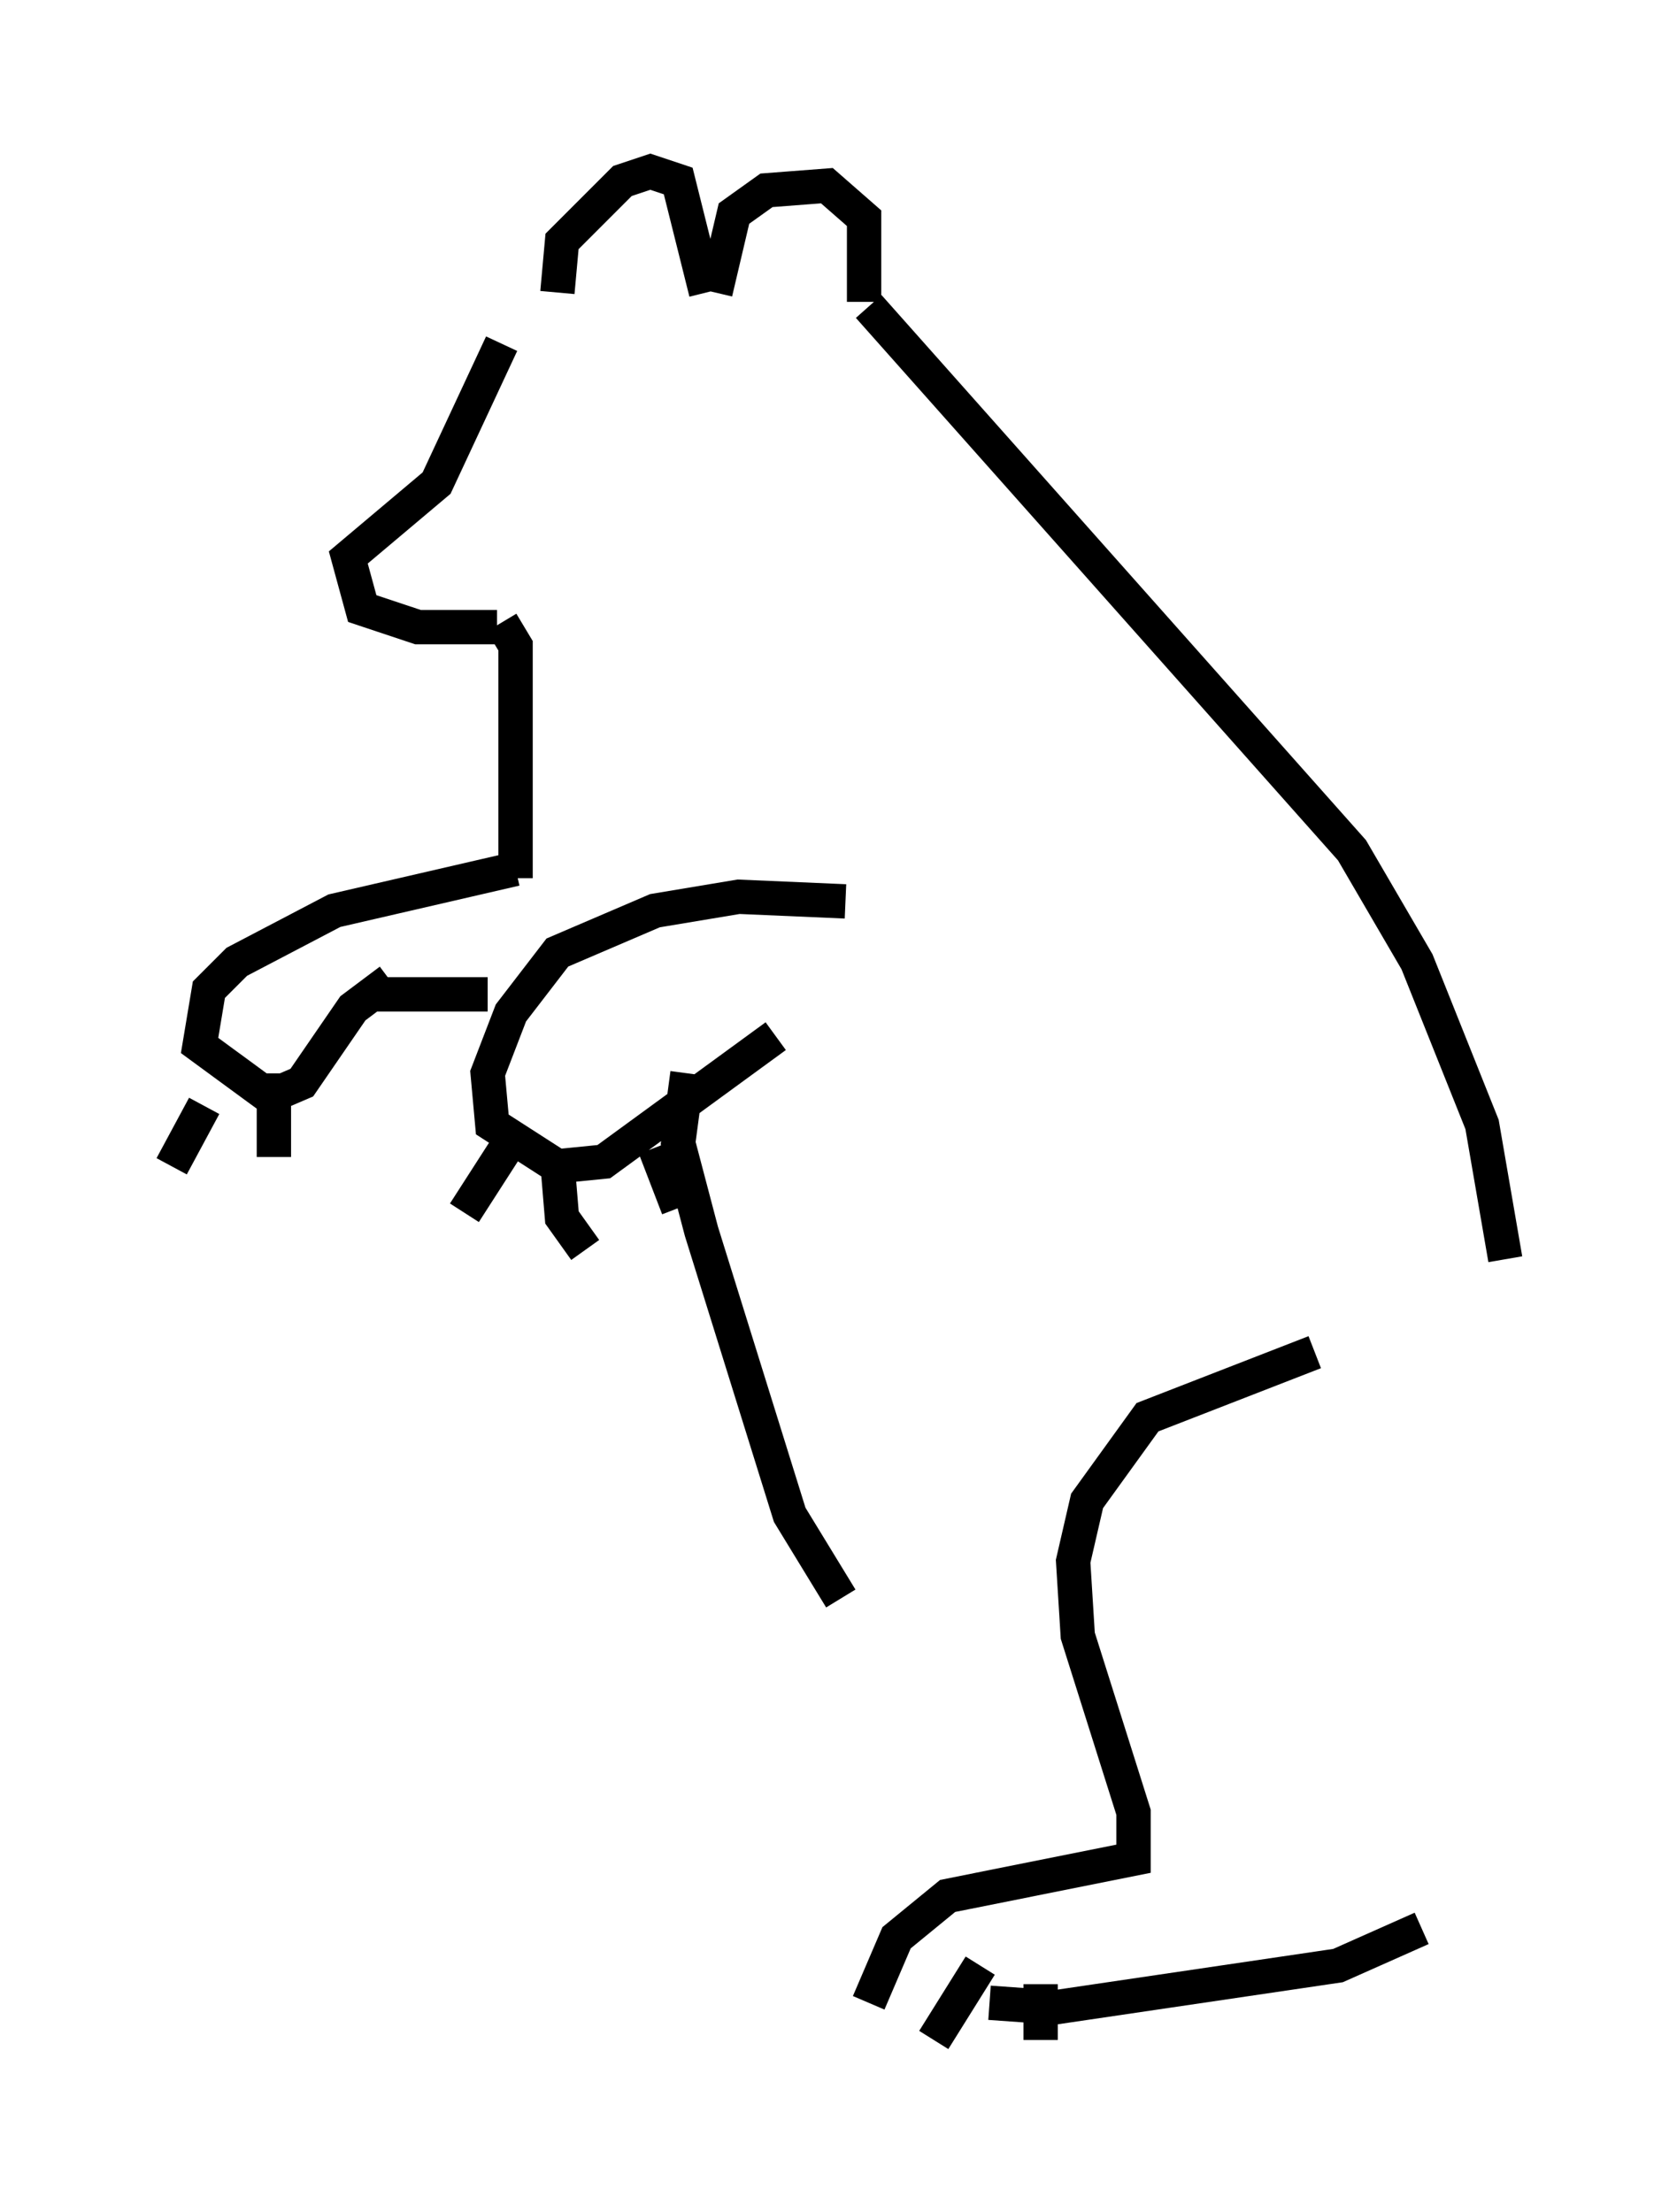 <?xml version="1.0" encoding="utf-8" ?>
<svg baseProfile="full" height="64.397" version="1.1" width="48.836" xmlns="http://www.w3.org/2000/svg" xmlns:ev="http://www.w3.org/2001/xml-events" xmlns:xlink="http://www.w3.org/1999/xlink"><defs /><rect fill="white" height="64.397" width="48.836" x="0" y="0" /><path d="M16.773, 8.924 m-2.165, 1.083 l-1.894, 4.059 -2.571, 2.165 l0.406, 1.488 1.624, 0.541 l2.3, 0.0 m1.759, -9.743 l0.135, -1.488 1.759, -1.759 l0.812, -0.271 0.812, 0.271 l0.812, 3.248 m0.271, 0.0 l0.541, -2.3 0.947, -0.677 l1.759, -0.135 1.083, 0.947 l0.0, 2.436 m0.135, 0.135 l14.073, 15.832 1.894, 3.248 l1.894, 4.736 0.677, 3.924 m-29.228, -18.538 l0.406, 0.677 0.0, 6.766 m0.0, -0.271 l-5.277, 1.218 -2.842, 1.488 l-0.812, 0.812 -0.271, 1.624 l2.03, 1.488 0.947, -0.406 l1.488, -2.165 1.083, -0.812 m13.261, -2.3 l-3.112, -0.135 -2.436, 0.406 l-2.842, 1.218 -1.353, 1.759 l-0.677, 1.759 0.135, 1.488 l1.894, 1.218 1.353, -0.135 l5.007, -3.654 m-16.644, 2.03 l-0.947, 1.759 m2.977, -2.706 l0.0, 2.436 m6.766, -0.271 l-1.218, 1.894 m2.706, -1.488 l0.135, 1.624 0.677, 0.947 m2.03, -2.977 l0.677, 1.759 m-8.796, -6.225 l3.248, 0.0 m5.819, 2.3 l-0.271, 2.03 0.677, 2.571 l2.571, 8.254 1.488, 2.436 m13.802, -7.172 l-4.871, 1.894 -1.759, 2.436 l-0.406, 1.759 0.135, 2.165 l1.624, 5.142 0.0, 1.353 l-5.413, 1.083 -1.488, 1.218 l-0.812, 1.894 m3.248, -1.083 l-1.353, 2.165 m3.112, -1.624 l0.0, 1.624 m-1.488, -1.083 l1.894, 0.135 8.254, -1.218 l2.436, -1.083 " fill="none" stroke="black" stroke-width="1" /></svg>